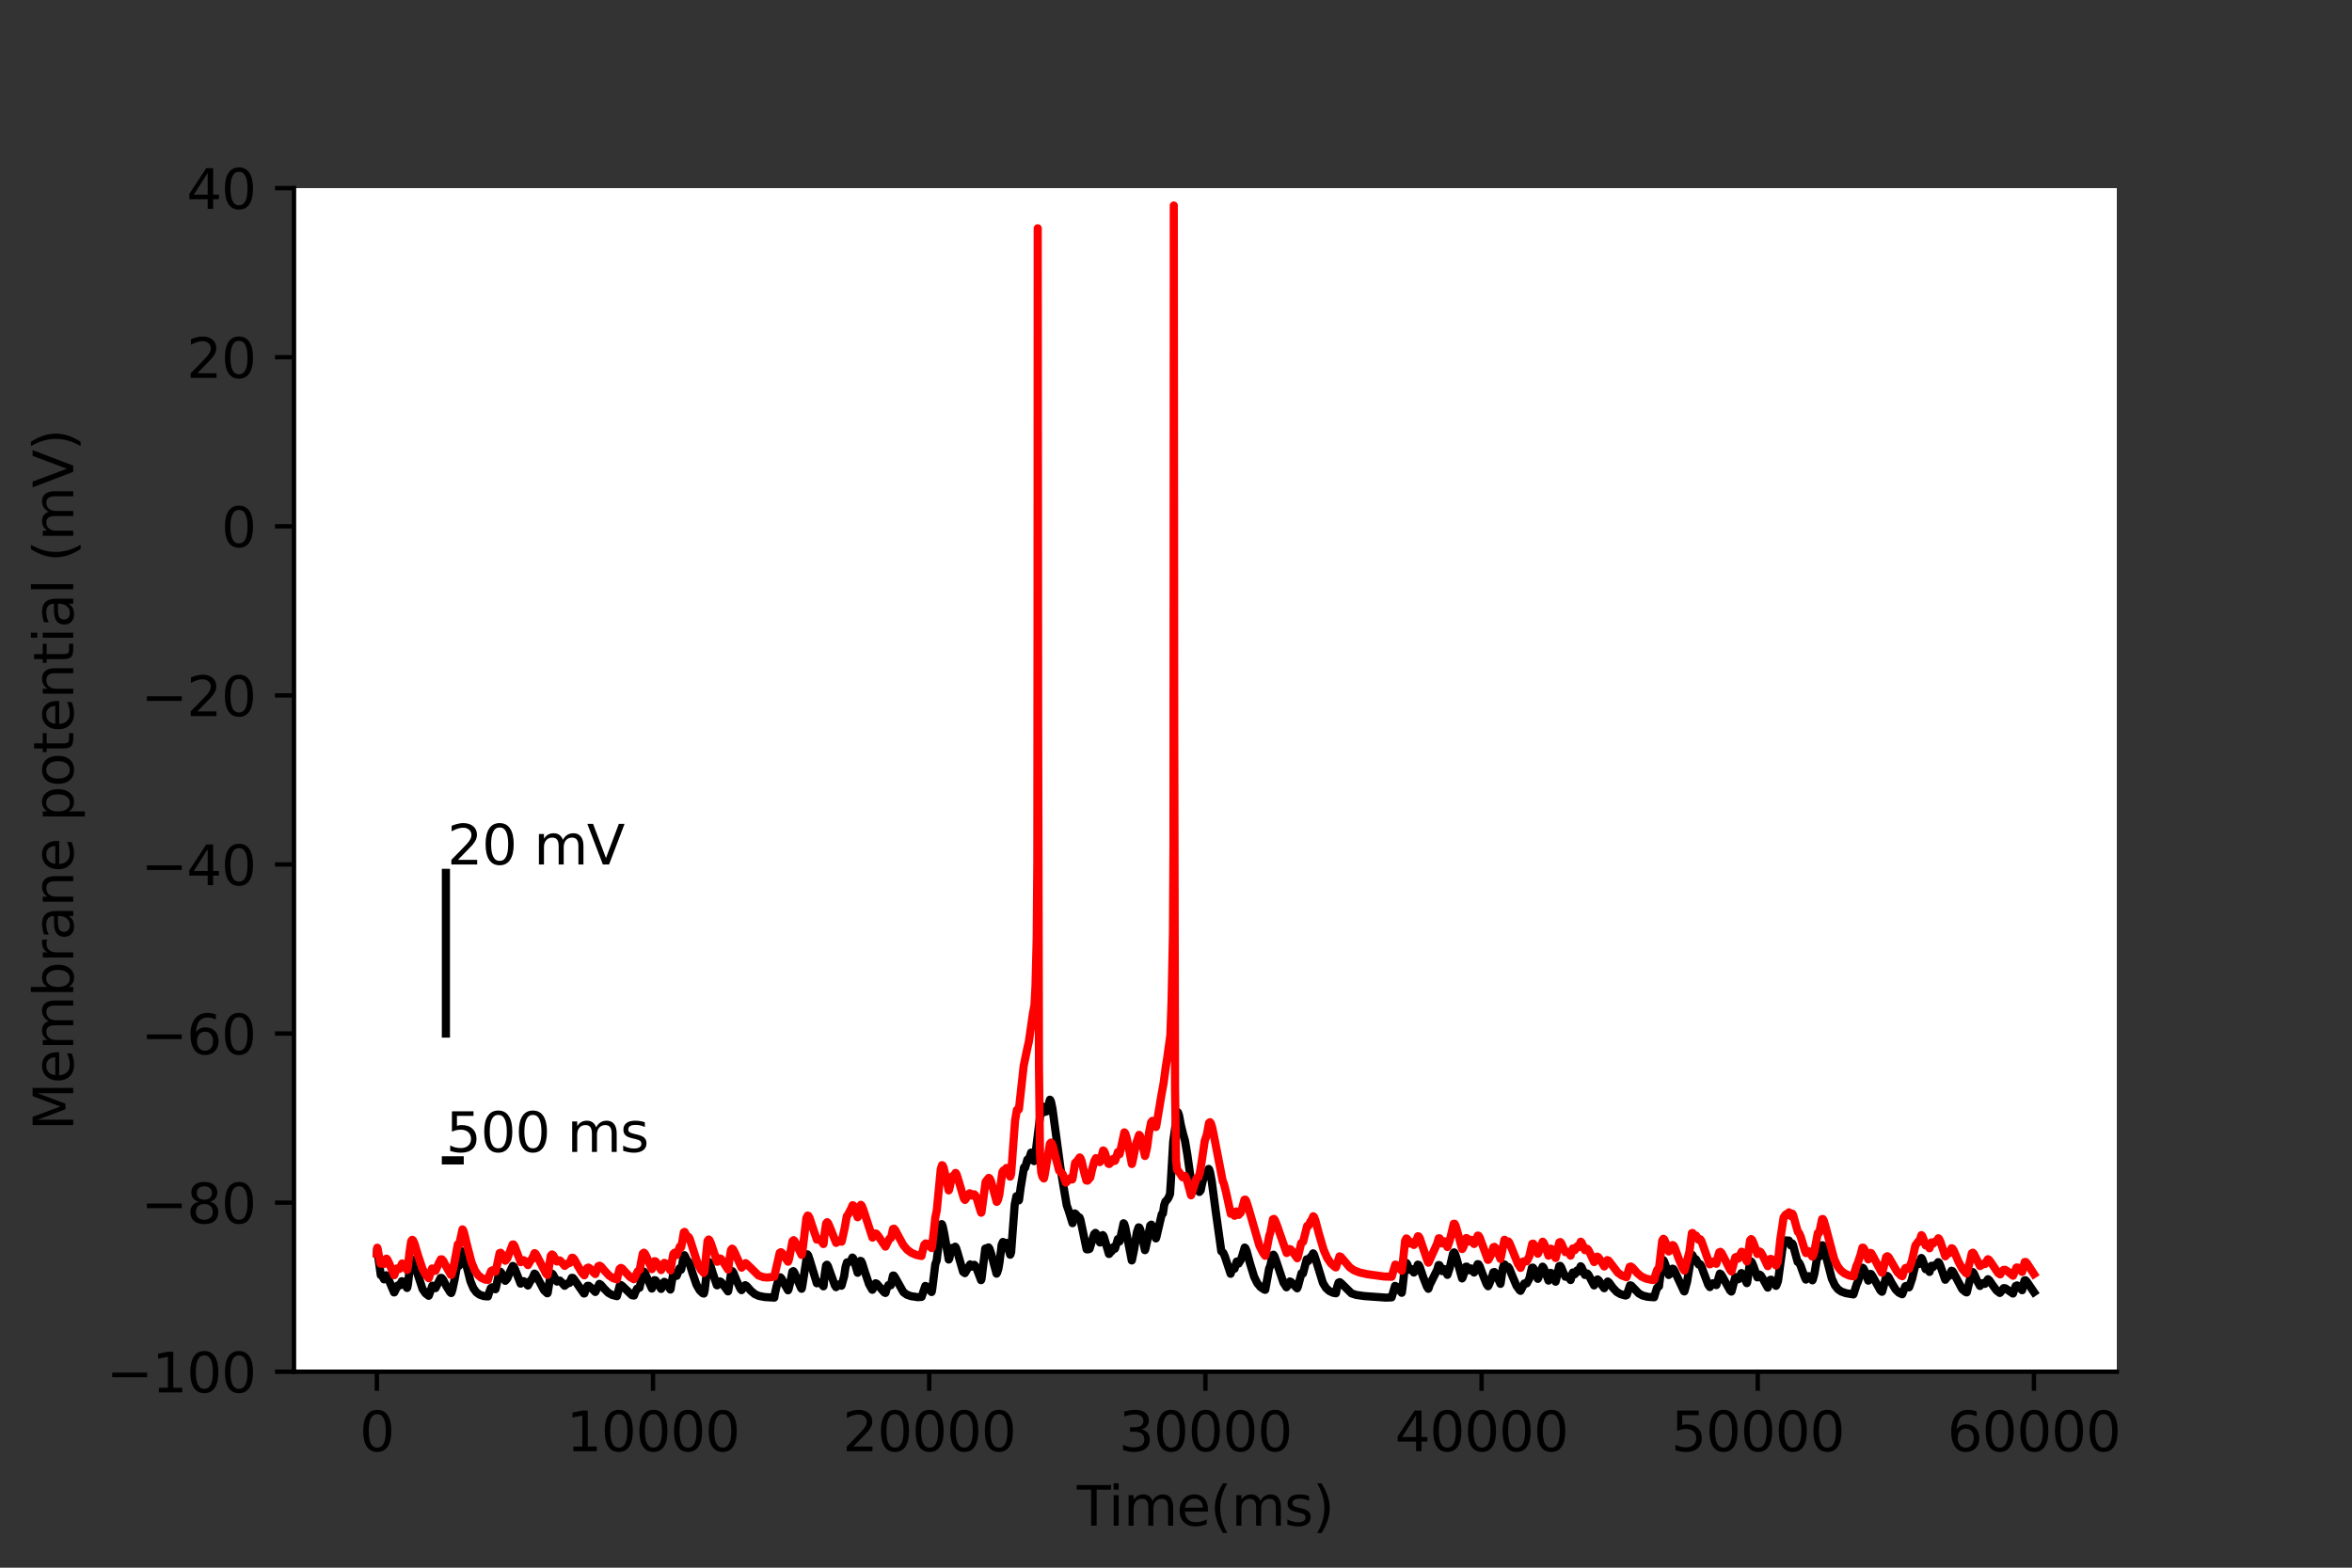<?xml version="1.0" encoding="utf-8" standalone="no"?>
<!DOCTYPE svg PUBLIC "-//W3C//DTD SVG 1.1//EN"
  "http://www.w3.org/Graphics/SVG/1.1/DTD/svg11.dtd">
<svg xmlns:xlink="http://www.w3.org/1999/xlink" width="432pt" height="288pt" viewBox="0 0 432 288" xmlns="http://www.w3.org/2000/svg" version="1.1">
 <rect x="0" y="0" width="432" height="288" fill="#333333" stroke="none"/>
 <defs>
  <style type="text/css">*{stroke-linejoin: round; stroke-linecap: butt}</style>
 </defs>
 <g id="figure_1">
  <g id="patch_1">
   <path d="M 0 288 
L 432 288 
L 432 0 
L 0 0 
L 0 288 
z
" style="fill: none"/>
  </g>
  <g id="axes_1">
   <g id="patch_2">
    <path d="M 54 252 
L 388.8 252 
L 388.8 34.56 
L 54 34.56 
z
" style="fill: #ffffff"/>
   </g>
   <g id="matplotlib.axis_1">
    <g id="xtick_1">
     <g id="line2d_1">
      <defs>
       <path id="m4632dd3966" d="M 0 0 
L 0 3.5 
" style="stroke: #000000; stroke-width: 0.8"/>
      </defs>
      <g>
       <use xlink:href="#m4632dd3966" x="69.218" y="252" style="stroke: #000000; stroke-width: 0.8"/>
      </g>
     </g>
     <g id="text_1">
      <!-- 0 -->
      <g transform="translate(66.037 266.598)scale(0.1 -0.1)">
       <defs>
        <path id="DejaVuSans-30" d="M 2034 4250 
Q 1547 4250 1301 3770 
Q 1056 3291 1056 2328 
Q 1056 1369 1301 889 
Q 1547 409 2034 409 
Q 2525 409 2770 889 
Q 3016 1369 3016 2328 
Q 3016 3291 2770 3770 
Q 2525 4250 2034 4250 
z
M 2034 4750 
Q 2819 4750 3233 4129 
Q 3647 3509 3647 2328 
Q 3647 1150 3233 529 
Q 2819 -91 2034 -91 
Q 1250 -91 836 529 
Q 422 1150 422 2328 
Q 422 3509 836 4129 
Q 1250 4750 2034 4750 
z
" transform="scale(0.016)"/>
       </defs>
       <use xlink:href="#DejaVuSans-30"/>
      </g>
     </g>
    </g>
    <g id="xtick_2">
     <g id="line2d_2">
      <g>
       <use xlink:href="#m4632dd3966" x="119.945" y="252" style="stroke: #000000; stroke-width: 0.8"/>
      </g>
     </g>
     <g id="text_2">
      <!-- 10000 -->
      <g transform="translate(104.039 266.598)scale(0.1 -0.1)">
       <defs>
        <path id="DejaVuSans-31" d="M 794 531 
L 1825 531 
L 1825 4091 
L 703 3866 
L 703 4441 
L 1819 4666 
L 2450 4666 
L 2450 531 
L 3481 531 
L 3481 0 
L 794 0 
L 794 531 
z
" transform="scale(0.016)"/>
       </defs>
       <use xlink:href="#DejaVuSans-31"/>
       <use xlink:href="#DejaVuSans-30" x="63.623"/>
       <use xlink:href="#DejaVuSans-30" x="127.246"/>
       <use xlink:href="#DejaVuSans-30" x="190.869"/>
       <use xlink:href="#DejaVuSans-30" x="254.492"/>
      </g>
     </g>
    </g>
    <g id="xtick_3">
     <g id="line2d_3">
      <g>
       <use xlink:href="#m4632dd3966" x="170.672" y="252" style="stroke: #000000; stroke-width: 0.8"/>
      </g>
     </g>
     <g id="text_3">
      <!-- 20000 -->
      <g transform="translate(154.766 266.598)scale(0.1 -0.1)">
       <defs>
        <path id="DejaVuSans-32" d="M 1228 531 
L 3431 531 
L 3431 0 
L 469 0 
L 469 531 
Q 828 903 1448 1529 
Q 2069 2156 2228 2338 
Q 2531 2678 2651 2914 
Q 2772 3150 2772 3378 
Q 2772 3750 2511 3984 
Q 2250 4219 1831 4219 
Q 1534 4219 1204 4116 
Q 875 4013 500 3803 
L 500 4441 
Q 881 4594 1212 4672 
Q 1544 4750 1819 4750 
Q 2544 4750 2975 4387 
Q 3406 4025 3406 3419 
Q 3406 3131 3298 2873 
Q 3191 2616 2906 2266 
Q 2828 2175 2409 1742 
Q 1991 1309 1228 531 
z
" transform="scale(0.016)"/>
       </defs>
       <use xlink:href="#DejaVuSans-32"/>
       <use xlink:href="#DejaVuSans-30" x="63.623"/>
       <use xlink:href="#DejaVuSans-30" x="127.246"/>
       <use xlink:href="#DejaVuSans-30" x="190.869"/>
       <use xlink:href="#DejaVuSans-30" x="254.492"/>
      </g>
     </g>
    </g>
    <g id="xtick_4">
     <g id="line2d_4">
      <g>
       <use xlink:href="#m4632dd3966" x="221.399" y="252" style="stroke: #000000; stroke-width: 0.8"/>
      </g>
     </g>
     <g id="text_4">
      <!-- 30000 -->
      <g transform="translate(205.492 266.598)scale(0.1 -0.1)">
       <defs>
        <path id="DejaVuSans-33" d="M 2597 2516 
Q 3050 2419 3304 2112 
Q 3559 1806 3559 1356 
Q 3559 666 3084 287 
Q 2609 -91 1734 -91 
Q 1441 -91 1130 -33 
Q 819 25 488 141 
L 488 750 
Q 750 597 1062 519 
Q 1375 441 1716 441 
Q 2309 441 2620 675 
Q 2931 909 2931 1356 
Q 2931 1769 2642 2001 
Q 2353 2234 1838 2234 
L 1294 2234 
L 1294 2753 
L 1863 2753 
Q 2328 2753 2575 2939 
Q 2822 3125 2822 3475 
Q 2822 3834 2567 4026 
Q 2313 4219 1838 4219 
Q 1578 4219 1281 4162 
Q 984 4106 628 3988 
L 628 4550 
Q 988 4650 1302 4700 
Q 1616 4750 1894 4750 
Q 2613 4750 3031 4423 
Q 3450 4097 3450 3541 
Q 3450 3153 3228 2886 
Q 3006 2619 2597 2516 
z
" transform="scale(0.016)"/>
       </defs>
       <use xlink:href="#DejaVuSans-33"/>
       <use xlink:href="#DejaVuSans-30" x="63.623"/>
       <use xlink:href="#DejaVuSans-30" x="127.246"/>
       <use xlink:href="#DejaVuSans-30" x="190.869"/>
       <use xlink:href="#DejaVuSans-30" x="254.492"/>
      </g>
     </g>
    </g>
    <g id="xtick_5">
     <g id="line2d_5">
      <g>
       <use xlink:href="#m4632dd3966" x="272.126" y="252" style="stroke: #000000; stroke-width: 0.8"/>
      </g>
     </g>
     <g id="text_5">
      <!-- 40000 -->
      <g transform="translate(256.219 266.598)scale(0.1 -0.1)">
       <defs>
        <path id="DejaVuSans-34" d="M 2419 4116 
L 825 1625 
L 2419 1625 
L 2419 4116 
z
M 2253 4666 
L 3047 4666 
L 3047 1625 
L 3713 1625 
L 3713 1100 
L 3047 1100 
L 3047 0 
L 2419 0 
L 2419 1100 
L 313 1100 
L 313 1709 
L 2253 4666 
z
" transform="scale(0.016)"/>
       </defs>
       <use xlink:href="#DejaVuSans-34"/>
       <use xlink:href="#DejaVuSans-30" x="63.623"/>
       <use xlink:href="#DejaVuSans-30" x="127.246"/>
       <use xlink:href="#DejaVuSans-30" x="190.869"/>
       <use xlink:href="#DejaVuSans-30" x="254.492"/>
      </g>
     </g>
    </g>
    <g id="xtick_6">
     <g id="line2d_6">
      <g>
       <use xlink:href="#m4632dd3966" x="322.852" y="252" style="stroke: #000000; stroke-width: 0.8"/>
      </g>
     </g>
     <g id="text_6">
      <!-- 50000 -->
      <g transform="translate(306.946 266.598)scale(0.1 -0.1)">
       <defs>
        <path id="DejaVuSans-35" d="M 691 4666 
L 3169 4666 
L 3169 4134 
L 1269 4134 
L 1269 2991 
Q 1406 3038 1543 3061 
Q 1681 3084 1819 3084 
Q 2600 3084 3056 2656 
Q 3513 2228 3513 1497 
Q 3513 744 3044 326 
Q 2575 -91 1722 -91 
Q 1428 -91 1123 -41 
Q 819 9 494 109 
L 494 744 
Q 775 591 1075 516 
Q 1375 441 1709 441 
Q 2250 441 2565 725 
Q 2881 1009 2881 1497 
Q 2881 1984 2565 2268 
Q 2250 2553 1709 2553 
Q 1456 2553 1204 2497 
Q 953 2441 691 2322 
L 691 4666 
z
" transform="scale(0.016)"/>
       </defs>
       <use xlink:href="#DejaVuSans-35"/>
       <use xlink:href="#DejaVuSans-30" x="63.623"/>
       <use xlink:href="#DejaVuSans-30" x="127.246"/>
       <use xlink:href="#DejaVuSans-30" x="190.869"/>
       <use xlink:href="#DejaVuSans-30" x="254.492"/>
      </g>
     </g>
    </g>
    <g id="xtick_7">
     <g id="line2d_7">
      <g>
       <use xlink:href="#m4632dd3966" x="373.579" y="252" style="stroke: #000000; stroke-width: 0.8"/>
      </g>
     </g>
     <g id="text_7">
      <!-- 60000 -->
      <g transform="translate(357.673 266.598)scale(0.1 -0.1)">
       <defs>
        <path id="DejaVuSans-36" d="M 2113 2584 
Q 1688 2584 1439 2293 
Q 1191 2003 1191 1497 
Q 1191 994 1439 701 
Q 1688 409 2113 409 
Q 2538 409 2786 701 
Q 3034 994 3034 1497 
Q 3034 2003 2786 2293 
Q 2538 2584 2113 2584 
z
M 3366 4563 
L 3366 3988 
Q 3128 4100 2886 4159 
Q 2644 4219 2406 4219 
Q 1781 4219 1451 3797 
Q 1122 3375 1075 2522 
Q 1259 2794 1537 2939 
Q 1816 3084 2150 3084 
Q 2853 3084 3261 2657 
Q 3669 2231 3669 1497 
Q 3669 778 3244 343 
Q 2819 -91 2113 -91 
Q 1303 -91 875 529 
Q 447 1150 447 2328 
Q 447 3434 972 4092 
Q 1497 4750 2381 4750 
Q 2619 4750 2861 4703 
Q 3103 4656 3366 4563 
z
" transform="scale(0.016)"/>
       </defs>
       <use xlink:href="#DejaVuSans-36"/>
       <use xlink:href="#DejaVuSans-30" x="63.623"/>
       <use xlink:href="#DejaVuSans-30" x="127.246"/>
       <use xlink:href="#DejaVuSans-30" x="190.869"/>
       <use xlink:href="#DejaVuSans-30" x="254.492"/>
      </g>
     </g>
    </g>
    <g id="text_8">
     <!-- Time(ms) -->
     <g transform="translate(197.79 280.277)scale(0.1 -0.1)">
      <defs>
       <path id="DejaVuSans-54" d="M -19 4666 
L 3928 4666 
L 3928 4134 
L 2272 4134 
L 2272 0 
L 1638 0 
L 1638 4134 
L -19 4134 
L -19 4666 
z
" transform="scale(0.016)"/>
       <path id="DejaVuSans-69" d="M 603 3500 
L 1178 3500 
L 1178 0 
L 603 0 
L 603 3500 
z
M 603 4863 
L 1178 4863 
L 1178 4134 
L 603 4134 
L 603 4863 
z
" transform="scale(0.016)"/>
       <path id="DejaVuSans-6d" d="M 3328 2828 
Q 3544 3216 3844 3400 
Q 4144 3584 4550 3584 
Q 5097 3584 5394 3201 
Q 5691 2819 5691 2113 
L 5691 0 
L 5113 0 
L 5113 2094 
Q 5113 2597 4934 2840 
Q 4756 3084 4391 3084 
Q 3944 3084 3684 2787 
Q 3425 2491 3425 1978 
L 3425 0 
L 2847 0 
L 2847 2094 
Q 2847 2600 2669 2842 
Q 2491 3084 2119 3084 
Q 1678 3084 1418 2786 
Q 1159 2488 1159 1978 
L 1159 0 
L 581 0 
L 581 3500 
L 1159 3500 
L 1159 2956 
Q 1356 3278 1631 3431 
Q 1906 3584 2284 3584 
Q 2666 3584 2933 3390 
Q 3200 3197 3328 2828 
z
" transform="scale(0.016)"/>
       <path id="DejaVuSans-65" d="M 3597 1894 
L 3597 1613 
L 953 1613 
Q 991 1019 1311 708 
Q 1631 397 2203 397 
Q 2534 397 2845 478 
Q 3156 559 3463 722 
L 3463 178 
Q 3153 47 2828 -22 
Q 2503 -91 2169 -91 
Q 1331 -91 842 396 
Q 353 884 353 1716 
Q 353 2575 817 3079 
Q 1281 3584 2069 3584 
Q 2775 3584 3186 3129 
Q 3597 2675 3597 1894 
z
M 3022 2063 
Q 3016 2534 2758 2815 
Q 2500 3097 2075 3097 
Q 1594 3097 1305 2825 
Q 1016 2553 972 2059 
L 3022 2063 
z
" transform="scale(0.016)"/>
       <path id="DejaVuSans-28" d="M 1984 4856 
Q 1566 4138 1362 3434 
Q 1159 2731 1159 2009 
Q 1159 1288 1364 580 
Q 1569 -128 1984 -844 
L 1484 -844 
Q 1016 -109 783 600 
Q 550 1309 550 2009 
Q 550 2706 781 3412 
Q 1013 4119 1484 4856 
L 1984 4856 
z
" transform="scale(0.016)"/>
       <path id="DejaVuSans-73" d="M 2834 3397 
L 2834 2853 
Q 2591 2978 2328 3040 
Q 2066 3103 1784 3103 
Q 1356 3103 1142 2972 
Q 928 2841 928 2578 
Q 928 2378 1081 2264 
Q 1234 2150 1697 2047 
L 1894 2003 
Q 2506 1872 2764 1633 
Q 3022 1394 3022 966 
Q 3022 478 2636 193 
Q 2250 -91 1575 -91 
Q 1294 -91 989 -36 
Q 684 19 347 128 
L 347 722 
Q 666 556 975 473 
Q 1284 391 1588 391 
Q 1994 391 2212 530 
Q 2431 669 2431 922 
Q 2431 1156 2273 1281 
Q 2116 1406 1581 1522 
L 1381 1569 
Q 847 1681 609 1914 
Q 372 2147 372 2553 
Q 372 3047 722 3315 
Q 1072 3584 1716 3584 
Q 2034 3584 2315 3537 
Q 2597 3491 2834 3397 
z
" transform="scale(0.016)"/>
       <path id="DejaVuSans-29" d="M 513 4856 
L 1013 4856 
Q 1481 4119 1714 3412 
Q 1947 2706 1947 2009 
Q 1947 1309 1714 600 
Q 1481 -109 1013 -844 
L 513 -844 
Q 928 -128 1133 580 
Q 1338 1288 1338 2009 
Q 1338 2731 1133 3434 
Q 928 4138 513 4856 
z
" transform="scale(0.016)"/>
      </defs>
      <use xlink:href="#DejaVuSans-54"/>
      <use xlink:href="#DejaVuSans-69" x="57.959"/>
      <use xlink:href="#DejaVuSans-6d" x="85.742"/>
      <use xlink:href="#DejaVuSans-65" x="183.154"/>
      <use xlink:href="#DejaVuSans-28" x="244.678"/>
      <use xlink:href="#DejaVuSans-6d" x="283.691"/>
      <use xlink:href="#DejaVuSans-73" x="381.104"/>
      <use xlink:href="#DejaVuSans-29" x="433.203"/>
     </g>
    </g>
   </g>
   <g id="matplotlib.axis_2">
    <g id="ytick_1">
     <g id="line2d_8">
      <defs>
       <path id="m85e0ab2ffa" d="M 0 0 
L -3.5 0 
" style="stroke: #000000; stroke-width: 0.8"/>
      </defs>
      <g>
       <use xlink:href="#m85e0ab2ffa" x="54" y="252" style="stroke: #000000; stroke-width: 0.8"/>
      </g>
     </g>
     <g id="text_9">
      <!-- −100 -->
      <g transform="translate(19.533 255.799)scale(0.1 -0.1)">
       <defs>
        <path id="DejaVuSans-2212" d="M 678 2272 
L 4684 2272 
L 4684 1741 
L 678 1741 
L 678 2272 
z
" transform="scale(0.016)"/>
       </defs>
       <use xlink:href="#DejaVuSans-2212"/>
       <use xlink:href="#DejaVuSans-31" x="83.789"/>
       <use xlink:href="#DejaVuSans-30" x="147.412"/>
       <use xlink:href="#DejaVuSans-30" x="211.035"/>
      </g>
     </g>
    </g>
    <g id="ytick_2">
     <g id="line2d_9">
      <g>
       <use xlink:href="#m85e0ab2ffa" x="54" y="220.937" style="stroke: #000000; stroke-width: 0.8"/>
      </g>
     </g>
     <g id="text_10">
      <!-- −80 -->
      <g transform="translate(25.895 224.736)scale(0.1 -0.1)">
       <defs>
        <path id="DejaVuSans-38" d="M 2034 2216 
Q 1584 2216 1326 1975 
Q 1069 1734 1069 1313 
Q 1069 891 1326 650 
Q 1584 409 2034 409 
Q 2484 409 2743 651 
Q 3003 894 3003 1313 
Q 3003 1734 2745 1975 
Q 2488 2216 2034 2216 
z
M 1403 2484 
Q 997 2584 770 2862 
Q 544 3141 544 3541 
Q 544 4100 942 4425 
Q 1341 4750 2034 4750 
Q 2731 4750 3128 4425 
Q 3525 4100 3525 3541 
Q 3525 3141 3298 2862 
Q 3072 2584 2669 2484 
Q 3125 2378 3379 2068 
Q 3634 1759 3634 1313 
Q 3634 634 3220 271 
Q 2806 -91 2034 -91 
Q 1263 -91 848 271 
Q 434 634 434 1313 
Q 434 1759 690 2068 
Q 947 2378 1403 2484 
z
M 1172 3481 
Q 1172 3119 1398 2916 
Q 1625 2713 2034 2713 
Q 2441 2713 2670 2916 
Q 2900 3119 2900 3481 
Q 2900 3844 2670 4047 
Q 2441 4250 2034 4250 
Q 1625 4250 1398 4047 
Q 1172 3844 1172 3481 
z
" transform="scale(0.016)"/>
       </defs>
       <use xlink:href="#DejaVuSans-2212"/>
       <use xlink:href="#DejaVuSans-38" x="83.789"/>
       <use xlink:href="#DejaVuSans-30" x="147.412"/>
      </g>
     </g>
    </g>
    <g id="ytick_3">
     <g id="line2d_10">
      <g>
       <use xlink:href="#m85e0ab2ffa" x="54" y="189.874" style="stroke: #000000; stroke-width: 0.8"/>
      </g>
     </g>
     <g id="text_11">
      <!-- −60 -->
      <g transform="translate(25.895 193.674)scale(0.1 -0.1)">
       <use xlink:href="#DejaVuSans-2212"/>
       <use xlink:href="#DejaVuSans-36" x="83.789"/>
       <use xlink:href="#DejaVuSans-30" x="147.412"/>
      </g>
     </g>
    </g>
    <g id="ytick_4">
     <g id="line2d_11">
      <g>
       <use xlink:href="#m85e0ab2ffa" x="54" y="158.811" style="stroke: #000000; stroke-width: 0.8"/>
      </g>
     </g>
     <g id="text_12">
      <!-- −40 -->
      <g transform="translate(25.895 162.611)scale(0.1 -0.1)">
       <use xlink:href="#DejaVuSans-2212"/>
       <use xlink:href="#DejaVuSans-34" x="83.789"/>
       <use xlink:href="#DejaVuSans-30" x="147.412"/>
      </g>
     </g>
    </g>
    <g id="ytick_5">
     <g id="line2d_12">
      <g>
       <use xlink:href="#m85e0ab2ffa" x="54" y="127.749" style="stroke: #000000; stroke-width: 0.8"/>
      </g>
     </g>
     <g id="text_13">
      <!-- −20 -->
      <g transform="translate(25.895 131.548)scale(0.1 -0.1)">
       <use xlink:href="#DejaVuSans-2212"/>
       <use xlink:href="#DejaVuSans-32" x="83.789"/>
       <use xlink:href="#DejaVuSans-30" x="147.412"/>
      </g>
     </g>
    </g>
    <g id="ytick_6">
     <g id="line2d_13">
      <g>
       <use xlink:href="#m85e0ab2ffa" x="54" y="96.686" style="stroke: #000000; stroke-width: 0.8"/>
      </g>
     </g>
     <g id="text_14">
      <!-- 0 -->
      <g transform="translate(40.638 100.485)scale(0.1 -0.1)">
       <use xlink:href="#DejaVuSans-30"/>
      </g>
     </g>
    </g>
    <g id="ytick_7">
     <g id="line2d_14">
      <g>
       <use xlink:href="#m85e0ab2ffa" x="54" y="65.623" style="stroke: #000000; stroke-width: 0.8"/>
      </g>
     </g>
     <g id="text_15">
      <!-- 20 -->
      <g transform="translate(34.275 69.422)scale(0.1 -0.1)">
       <use xlink:href="#DejaVuSans-32"/>
       <use xlink:href="#DejaVuSans-30" x="63.623"/>
      </g>
     </g>
    </g>
    <g id="ytick_8">
     <g id="line2d_15">
      <g>
       <use xlink:href="#m85e0ab2ffa" x="54" y="34.56" style="stroke: #000000; stroke-width: 0.8"/>
      </g>
     </g>
     <g id="text_16">
      <!-- 40 -->
      <g transform="translate(34.275 38.359)scale(0.1 -0.1)">
       <use xlink:href="#DejaVuSans-34"/>
       <use xlink:href="#DejaVuSans-30" x="63.623"/>
      </g>
     </g>
    </g>
    <g id="text_17">
     <!-- Membrane potential (mV) -->
     <g transform="translate(13.453 207.692)rotate(-90)scale(0.1 -0.1)">
      <defs>
       <path id="DejaVuSans-4d" d="M 628 4666 
L 1569 4666 
L 2759 1491 
L 3956 4666 
L 4897 4666 
L 4897 0 
L 4281 0 
L 4281 4097 
L 3078 897 
L 2444 897 
L 1241 4097 
L 1241 0 
L 628 0 
L 628 4666 
z
" transform="scale(0.016)"/>
       <path id="DejaVuSans-62" d="M 3116 1747 
Q 3116 2381 2855 2742 
Q 2594 3103 2138 3103 
Q 1681 3103 1420 2742 
Q 1159 2381 1159 1747 
Q 1159 1113 1420 752 
Q 1681 391 2138 391 
Q 2594 391 2855 752 
Q 3116 1113 3116 1747 
z
M 1159 2969 
Q 1341 3281 1617 3432 
Q 1894 3584 2278 3584 
Q 2916 3584 3314 3078 
Q 3713 2572 3713 1747 
Q 3713 922 3314 415 
Q 2916 -91 2278 -91 
Q 1894 -91 1617 61 
Q 1341 213 1159 525 
L 1159 0 
L 581 0 
L 581 4863 
L 1159 4863 
L 1159 2969 
z
" transform="scale(0.016)"/>
       <path id="DejaVuSans-72" d="M 2631 2963 
Q 2534 3019 2420 3045 
Q 2306 3072 2169 3072 
Q 1681 3072 1420 2755 
Q 1159 2438 1159 1844 
L 1159 0 
L 581 0 
L 581 3500 
L 1159 3500 
L 1159 2956 
Q 1341 3275 1631 3429 
Q 1922 3584 2338 3584 
Q 2397 3584 2469 3576 
Q 2541 3569 2628 3553 
L 2631 2963 
z
" transform="scale(0.016)"/>
       <path id="DejaVuSans-61" d="M 2194 1759 
Q 1497 1759 1228 1600 
Q 959 1441 959 1056 
Q 959 750 1161 570 
Q 1363 391 1709 391 
Q 2188 391 2477 730 
Q 2766 1069 2766 1631 
L 2766 1759 
L 2194 1759 
z
M 3341 1997 
L 3341 0 
L 2766 0 
L 2766 531 
Q 2569 213 2275 61 
Q 1981 -91 1556 -91 
Q 1019 -91 701 211 
Q 384 513 384 1019 
Q 384 1609 779 1909 
Q 1175 2209 1959 2209 
L 2766 2209 
L 2766 2266 
Q 2766 2663 2505 2880 
Q 2244 3097 1772 3097 
Q 1472 3097 1187 3025 
Q 903 2953 641 2809 
L 641 3341 
Q 956 3463 1253 3523 
Q 1550 3584 1831 3584 
Q 2591 3584 2966 3190 
Q 3341 2797 3341 1997 
z
" transform="scale(0.016)"/>
       <path id="DejaVuSans-6e" d="M 3513 2113 
L 3513 0 
L 2938 0 
L 2938 2094 
Q 2938 2591 2744 2837 
Q 2550 3084 2163 3084 
Q 1697 3084 1428 2787 
Q 1159 2491 1159 1978 
L 1159 0 
L 581 0 
L 581 3500 
L 1159 3500 
L 1159 2956 
Q 1366 3272 1645 3428 
Q 1925 3584 2291 3584 
Q 2894 3584 3203 3211 
Q 3513 2838 3513 2113 
z
" transform="scale(0.016)"/>
       <path id="DejaVuSans-20" transform="scale(0.016)"/>
       <path id="DejaVuSans-70" d="M 1159 525 
L 1159 -1331 
L 581 -1331 
L 581 3500 
L 1159 3500 
L 1159 2969 
Q 1341 3281 1617 3432 
Q 1894 3584 2278 3584 
Q 2916 3584 3314 3078 
Q 3713 2572 3713 1747 
Q 3713 922 3314 415 
Q 2916 -91 2278 -91 
Q 1894 -91 1617 61 
Q 1341 213 1159 525 
z
M 3116 1747 
Q 3116 2381 2855 2742 
Q 2594 3103 2138 3103 
Q 1681 3103 1420 2742 
Q 1159 2381 1159 1747 
Q 1159 1113 1420 752 
Q 1681 391 2138 391 
Q 2594 391 2855 752 
Q 3116 1113 3116 1747 
z
" transform="scale(0.016)"/>
       <path id="DejaVuSans-6f" d="M 1959 3097 
Q 1497 3097 1228 2736 
Q 959 2375 959 1747 
Q 959 1119 1226 758 
Q 1494 397 1959 397 
Q 2419 397 2687 759 
Q 2956 1122 2956 1747 
Q 2956 2369 2687 2733 
Q 2419 3097 1959 3097 
z
M 1959 3584 
Q 2709 3584 3137 3096 
Q 3566 2609 3566 1747 
Q 3566 888 3137 398 
Q 2709 -91 1959 -91 
Q 1206 -91 779 398 
Q 353 888 353 1747 
Q 353 2609 779 3096 
Q 1206 3584 1959 3584 
z
" transform="scale(0.016)"/>
       <path id="DejaVuSans-74" d="M 1172 4494 
L 1172 3500 
L 2356 3500 
L 2356 3053 
L 1172 3053 
L 1172 1153 
Q 1172 725 1289 603 
Q 1406 481 1766 481 
L 2356 481 
L 2356 0 
L 1766 0 
Q 1100 0 847 248 
Q 594 497 594 1153 
L 594 3053 
L 172 3053 
L 172 3500 
L 594 3500 
L 594 4494 
L 1172 4494 
z
" transform="scale(0.016)"/>
       <path id="DejaVuSans-6c" d="M 603 4863 
L 1178 4863 
L 1178 0 
L 603 0 
L 603 4863 
z
" transform="scale(0.016)"/>
       <path id="DejaVuSans-56" d="M 1831 0 
L 50 4666 
L 709 4666 
L 2188 738 
L 3669 4666 
L 4325 4666 
L 2547 0 
L 1831 0 
z
" transform="scale(0.016)"/>
      </defs>
      <use xlink:href="#DejaVuSans-4d"/>
      <use xlink:href="#DejaVuSans-65" x="86.279"/>
      <use xlink:href="#DejaVuSans-6d" x="147.803"/>
      <use xlink:href="#DejaVuSans-62" x="245.215"/>
      <use xlink:href="#DejaVuSans-72" x="308.691"/>
      <use xlink:href="#DejaVuSans-61" x="349.805"/>
      <use xlink:href="#DejaVuSans-6e" x="411.084"/>
      <use xlink:href="#DejaVuSans-65" x="474.463"/>
      <use xlink:href="#DejaVuSans-20" x="535.986"/>
      <use xlink:href="#DejaVuSans-70" x="567.773"/>
      <use xlink:href="#DejaVuSans-6f" x="631.25"/>
      <use xlink:href="#DejaVuSans-74" x="692.432"/>
      <use xlink:href="#DejaVuSans-65" x="731.641"/>
      <use xlink:href="#DejaVuSans-6e" x="793.164"/>
      <use xlink:href="#DejaVuSans-74" x="856.543"/>
      <use xlink:href="#DejaVuSans-69" x="895.752"/>
      <use xlink:href="#DejaVuSans-61" x="923.535"/>
      <use xlink:href="#DejaVuSans-6c" x="984.814"/>
      <use xlink:href="#DejaVuSans-20" x="1012.598"/>
      <use xlink:href="#DejaVuSans-28" x="1044.385"/>
      <use xlink:href="#DejaVuSans-6d" x="1083.398"/>
      <use xlink:href="#DejaVuSans-56" x="1180.811"/>
      <use xlink:href="#DejaVuSans-29" x="1249.219"/>
     </g>
    </g>
   </g>
   <g id="line2d_16">
    <path d="M 69.218 230.256 
L 69.269 229.53 
L 69.337 229.913 
L 69.941 234.26 
L 69.949 234.259 
L 70.179 234.333 
L 70.415 234.789 
L 70.529 235.028 
L 70.588 234.926 
L 70.943 234.28 
L 71.1 234.437 
L 71.417 235.165 
L 72.378 237.435 
L 72.422 237.427 
L 72.457 237.359 
L 73.053 236.153 
L 73.416 236.158 
L 73.804 235.369 
L 73.987 235.424 
L 74.271 235.808 
L 74.763 236.607 
L 74.816 236.527 
L 74.95 235.807 
L 75.247 233.093 
L 75.524 231.544 
L 75.704 231.398 
L 75.706 231.4 
L 75.863 231.596 
L 76.165 232.417 
L 77.624 236.844 
L 78.164 237.612 
L 78.737 238.049 
L 78.79 237.966 
L 78.793 237.958 
L 79.409 236.19 
L 79.63 236.309 
L 79.988 236.643 
L 80.043 236.544 
L 80.929 234.764 
L 81.121 234.78 
L 81.375 235.083 
L 82.017 236.33 
L 82.707 237.424 
L 82.874 237.547 
L 82.909 237.501 
L 83.09 236.948 
L 83.473 235.173 
L 84.003 232.291 
L 84.157 232.301 
L 84.317 232.521 
L 84.365 232.353 
L 84.916 229.891 
L 84.969 229.928 
L 85.129 230.281 
L 85.504 231.801 
L 86.41 235.391 
L 86.963 236.689 
L 87.498 237.412 
L 88.084 237.838 
L 88.847 238.104 
L 89.626 238.172 
L 89.801 237.559 
L 90.156 236.624 
L 90.407 236.483 
L 90.678 236.605 
L 90.995 236.848 
L 91.041 236.749 
L 91.29 235.66 
L 91.708 233.708 
L 91.896 233.622 
L 92.086 233.834 
L 92.477 234.689 
L 92.806 235.299 
L 92.834 235.283 
L 93.174 234.896 
L 93.722 233.544 
L 93.821 233.336 
L 94.181 232.561 
L 94.333 232.652 
L 94.579 233.138 
L 95.622 235.822 
L 95.721 235.731 
L 96.149 235.36 
L 96.395 235.475 
L 96.801 235.966 
L 96.969 236.165 
L 97.017 236.087 
L 97.532 235.147 
L 97.707 235.039 
L 98.166 233.972 
L 98.338 234.077 
L 98.637 234.593 
L 99.913 237.028 
L 100.512 237.592 
L 100.565 237.579 
L 100.593 237.521 
L 100.694 236.914 
L 101.133 234.192 
L 101.349 233.958 
L 101.524 234.08 
L 101.838 234.645 
L 102.3 235.439 
L 102.32 235.428 
L 102.812 235.251 
L 103.109 235.53 
L 103.7 236.21 
L 103.748 236.163 
L 104.24 235.775 
L 104.608 235.682 
L 105.019 234.75 
L 105.214 234.765 
L 105.475 235.069 
L 107.248 237.628 
L 107.335 237.623 
L 107.36 237.576 
L 107.619 236.705 
L 107.9 236.224 
L 108.126 236.211 
L 108.451 236.467 
L 109.341 237.346 
L 109.384 237.273 
L 110.087 235.863 
L 110.348 236.016 
L 110.929 236.701 
L 111.717 237.497 
L 112.425 237.89 
L 113.31 238.118 
L 113.384 237.864 
L 113.838 236.151 
L 114.051 236.07 
L 114.307 236.254 
L 116.08 237.951 
L 116.453 238.006 
L 116.663 237.428 
L 117.013 236.739 
L 117.27 236.651 
L 117.47 236.57 
L 117.655 235.706 
L 118.056 233.706 
L 118.244 233.605 
L 118.426 233.81 
L 118.804 234.659 
L 119.725 236.719 
L 119.778 236.568 
L 120.197 235.183 
L 120.374 235.203 
L 120.64 235.529 
L 121.427 236.787 
L 121.49 236.666 
L 122.008 235.485 
L 122.208 235.584 
L 122.578 236.088 
L 123.131 236.903 
L 123.169 236.825 
L 123.304 235.953 
L 123.659 234.017 
L 123.864 233.825 
L 124.037 233.973 
L 124.288 234.38 
L 124.351 234.235 
L 124.818 232.992 
L 124.973 233.13 
L 125.077 233.269 
L 125.127 233.167 
L 125.295 232.329 
L 125.591 230.635 
L 125.706 230.591 
L 125.733 230.616 
L 125.901 230.964 
L 126.281 231.734 
L 126.474 231.809 
L 126.69 232.235 
L 127.199 233.904 
L 127.94 236.045 
L 128.501 237.02 
L 129.066 237.576 
L 129.274 237.642 
L 129.294 237.607 
L 129.419 237.107 
L 130.053 231.791 
L 130.192 231.826 
L 130.393 232.208 
L 130.859 233.715 
L 131.661 236.102 
L 131.714 236.134 
L 131.765 236.068 
L 132.244 235.407 
L 132.467 235.536 
L 132.886 236.109 
L 133.72 237.239 
L 133.731 237.226 
L 133.804 236.875 
L 134.349 233.523 
L 134.509 233.522 
L 134.717 233.833 
L 135.252 235.176 
L 135.97 236.725 
L 136.201 237.012 
L 136.242 236.964 
L 136.883 236.102 
L 137.16 236.274 
L 137.928 237.146 
L 138.644 237.745 
L 139.392 238.075 
L 140.462 238.281 
L 142.215 238.384 
L 142.334 237.655 
L 142.643 236.284 
L 142.813 235.713 
L 143.146 234.713 
L 143.338 234.664 
L 143.556 234.895 
L 144.046 235.839 
L 144.743 237.039 
L 144.749 237.036 
L 144.842 236.832 
L 145.241 235.178 
L 145.53 233.629 
L 145.707 233.522 
L 145.882 233.738 
L 146.278 234.685 
L 147.13 236.64 
L 147.232 236.759 
L 147.277 236.681 
L 147.412 235.912 
L 148.272 230.431 
L 148.297 230.439 
L 148.447 230.639 
L 148.733 231.489 
L 150.027 235.752 
L 150.237 235.612 
L 150.514 235.553 
L 150.798 235.756 
L 151.242 236.311 
L 151.285 236.113 
L 151.46 234.244 
L 151.724 232.484 
L 151.883 232.341 
L 151.899 232.348 
L 152.058 232.575 
L 152.419 233.584 
L 153.342 236.145 
L 153.557 236.462 
L 153.6 236.425 
L 154.146 235.946 
L 154.43 236.129 
L 154.544 236.203 
L 154.582 236.127 
L 155.051 234.445 
L 155.297 232.782 
L 155.556 231.923 
L 155.734 231.898 
L 156.248 231.733 
L 156.565 231.027 
L 156.7 231.155 
L 156.943 231.787 
L 157.524 233.823 
L 157.595 233.561 
L 158.014 231.637 
L 158.156 231.672 
L 158.356 232.057 
L 158.836 233.606 
L 159.622 235.922 
L 160.185 236.921 
L 160.231 236.942 
L 160.276 236.862 
L 160.829 235.753 
L 161.055 235.848 
L 161.471 236.334 
L 162.422 237.424 
L 162.627 237.529 
L 162.658 237.476 
L 162.884 236.683 
L 163.18 236.085 
L 163.414 236.032 
L 163.614 236.118 
L 163.639 235.993 
L 164.02 234.331 
L 164.177 234.347 
L 164.408 234.687 
L 165.935 237.39 
L 166.551 237.841 
L 167.322 238.118 
L 168.58 238.302 
L 169.273 238.254 
L 169.952 236.236 
L 170.183 236.34 
L 170.66 236.878 
L 171.106 237.356 
L 171.139 237.298 
L 171.248 236.672 
L 171.786 232.272 
L 172.045 231.554 
L 172.831 225.015 
L 172.958 224.877 
L 172.991 224.901 
L 173.13 225.212 
L 173.412 226.505 
L 174.259 231.392 
L 174.366 231.204 
L 174.523 230.399 
L 174.825 229.257 
L 174.969 229.253 
L 174.974 229.258 
L 175.134 229.422 
L 175.193 229.323 
L 175.444 229.03 
L 175.449 229.032 
L 175.593 229.233 
L 175.862 230.079 
L 176.894 233.647 
L 177.219 233.89 
L 177.262 233.823 
L 178.193 232.28 
L 178.398 232.506 
L 178.561 232.697 
L 178.612 232.644 
L 178.956 232.357 
L 179.144 232.55 
L 179.474 233.284 
L 180.194 235.18 
L 180.255 235.065 
L 180.354 234.346 
L 180.965 229.379 
L 181.12 229.314 
L 181.13 229.32 
L 181.282 229.299 
L 181.566 229.159 
L 181.741 229.403 
L 182.043 230.294 
L 183.037 233.984 
L 183.139 233.831 
L 183.377 233.087 
L 183.593 231.817 
L 183.984 228.644 
L 184.212 228.162 
L 184.346 228.243 
L 184.547 228.455 
L 184.597 228.407 
L 184.823 228.32 
L 184.985 228.595 
L 185.287 229.65 
L 185.541 230.51 
L 185.592 230.455 
L 185.724 229.999 
L 185.972 226.618 
L 186.375 221.307 
L 186.682 219.766 
L 186.796 219.706 
L 186.827 219.733 
L 186.974 220.076 
L 187.126 220.532 
L 187.179 220.383 
L 187.466 218.175 
L 188.08 214.473 
L 188.242 214.524 
L 188.275 214.545 
L 188.308 214.439 
L 188.706 213.021 
L 188.841 213.16 
L 188.894 213.216 
L 188.94 213.112 
L 189.381 211.749 
L 189.416 211.768 
L 189.569 212.028 
L 189.827 212.999 
L 189.936 213.302 
L 189.985 213.218 
L 190.137 212.355 
L 191.271 203.171 
L 191.4 203.227 
L 191.577 203.65 
L 191.79 204.314 
L 191.864 204.229 
L 192.029 204.126 
L 192.052 204.144 
L 192.232 204.172 
L 192.239 204.162 
L 192.371 203.787 
L 192.841 202.031 
L 192.894 202.068 
L 193.043 202.407 
L 193.31 203.673 
L 193.794 207.248 
L 194.783 214.602 
L 195.367 218.131 
L 195.93 221.429 
L 196.275 222.39 
L 196.995 224.708 
L 197.066 224.421 
L 197.406 222.924 
L 197.523 222.981 
L 198.086 223.629 
L 198.273 223.656 
L 198.441 224.067 
L 198.765 225.596 
L 199.58 229.509 
L 199.755 229.541 
L 200.034 229.479 
L 200.122 229.425 
L 200.13 229.411 
L 200.368 228.67 
L 200.967 226.711 
L 201.208 226.494 
L 201.365 226.646 
L 201.616 227.275 
L 202.04 228.265 
L 202.045 228.263 
L 202.124 228.096 
L 202.545 226.9 
L 202.565 226.909 
L 202.71 227.119 
L 202.981 228.002 
L 203.681 230.367 
L 203.744 230.347 
L 203.772 230.297 
L 204.074 229.86 
L 204.092 229.87 
L 204.163 229.895 
L 204.198 229.81 
L 204.52 229.102 
L 204.538 229.11 
L 204.685 229.324 
L 204.759 229.416 
L 204.812 229.337 
L 205.066 228.509 
L 205.319 227.631 
L 205.439 227.689 
L 205.629 228.067 
L 205.692 227.857 
L 206.37 224.725 
L 206.481 224.835 
L 206.681 225.459 
L 207.135 227.785 
L 207.876 231.559 
L 207.907 231.497 
L 208.302 229.577 
L 208.809 226.4 
L 209.132 225.474 
L 209.266 225.528 
L 209.454 225.947 
L 209.814 227.412 
L 210.293 229.667 
L 210.364 229.511 
L 210.773 227.681 
L 211.267 225.135 
L 211.465 224.979 
L 211.62 225.168 
L 211.884 225.926 
L 212.312 227.506 
L 212.381 227.332 
L 213.39 223.047 
L 213.591 222.947 
L 213.824 221.409 
L 214.057 220.723 
L 214.25 220.553 
L 214.501 220.219 
L 214.623 220.021 
L 214.899 219.37 
L 215.031 217.413 
L 215.485 209.729 
L 216.251 204.268 
L 216.37 204.364 
L 216.558 204.904 
L 216.9 206.708 
L 217.337 208.472 
L 217.649 209.552 
L 218.057 211.965 
L 218.823 217.308 
L 218.925 217.234 
L 219.054 217.287 
L 219.358 217.831 
L 219.46 217.71 
L 219.612 217.667 
L 219.627 217.681 
L 219.83 218.051 
L 220.294 218.974 
L 220.312 218.964 
L 220.54 218.659 
L 220.708 217.821 
L 221.225 215.718 
L 221.342 215.809 
L 221.527 216.133 
L 221.59 216.015 
L 222.004 214.742 
L 222.077 214.814 
L 222.247 215.299 
L 222.564 217.013 
L 223.274 222.381 
L 224.322 229.864 
L 224.492 230 
L 224.692 230.172 
L 224.964 230.793 
L 226.031 234.01 
L 226.115 233.764 
L 226.432 232.879 
L 226.6 232.901 
L 226.759 233.074 
L 226.8 232.933 
L 227.152 231.761 
L 227.295 231.831 
L 227.5 232.131 
L 227.571 231.995 
L 227.898 231.475 
L 228.172 230.687 
L 228.613 229.189 
L 228.748 229.295 
L 228.981 229.851 
L 229.565 231.999 
L 230.346 234.541 
L 230.932 235.732 
L 231.515 236.437 
L 232.177 236.89 
L 232.385 236.953 
L 232.408 236.89 
L 232.623 235.71 
L 233.098 233.073 
L 233.341 232.473 
L 233.717 230.585 
L 233.892 230.502 
L 234.062 230.731 
L 234.391 231.636 
L 235.736 235.637 
L 236.286 236.489 
L 236.367 236.39 
L 236.915 235.415 
L 237.151 235.519 
L 237.625 236.043 
L 238.254 236.676 
L 238.269 236.661 
L 238.394 236.35 
L 239.053 233.902 
L 239.246 233.92 
L 239.317 233.96 
L 239.35 233.859 
L 240.012 231.348 
L 240.03 231.354 
L 240.197 231.544 
L 240.291 231.671 
L 240.342 231.582 
L 240.712 230.919 
L 240.714 230.92 
L 240.839 230.92 
L 240.859 230.867 
L 241.186 230.252 
L 241.191 230.254 
L 241.333 230.432 
L 241.61 231.236 
L 242.984 235.698 
L 243.545 236.608 
L 244.131 237.148 
L 244.844 237.495 
L 245.376 237.588 
L 245.384 237.564 
L 245.587 236.438 
L 245.861 235.626 
L 246.071 235.544 
L 246.322 235.727 
L 248.237 237.608 
L 249.107 237.891 
L 250.581 238.102 
L 254.568 238.385 
L 255.608 238.338 
L 256.229 236.232 
L 256.445 236.323 
L 256.876 236.823 
L 257.459 237.499 
L 257.487 237.438 
L 257.594 236.617 
L 258.089 232.209 
L 258.281 231.998 
L 258.431 232.161 
L 258.715 232.891 
L 258.895 233.279 
L 258.943 233.248 
L 259.235 233.143 
L 259.438 233.4 
L 259.684 233.777 
L 259.74 233.724 
L 260.12 233.074 
L 260.422 232.322 
L 260.569 232.375 
L 260.787 232.783 
L 261.343 234.456 
L 262.058 236.313 
L 262.345 236.762 
L 262.383 236.713 
L 262.585 236.068 
L 262.9 235.445 
L 263.978 233.277 
L 264.237 232.4 
L 264.381 232.424 
L 264.584 232.795 
L 264.888 233.517 
L 264.962 233.428 
L 265.261 233.134 
L 265.436 233.301 
L 265.769 234.012 
L 265.852 234.204 
L 265.901 234.061 
L 266.228 233.058 
L 266.332 232.649 
L 266.885 230.299 
L 267.072 230.074 
L 267.077 230.076 
L 267.217 230.256 
L 267.488 231.066 
L 268.541 234.859 
L 268.614 234.768 
L 268.848 234.109 
L 269.238 232.708 
L 269.408 232.693 
L 269.611 232.974 
L 269.834 233.367 
L 269.9 233.293 
L 270.205 233.023 
L 270.385 233.204 
L 270.74 233.776 
L 270.824 233.687 
L 271.054 233.212 
L 271.397 232.239 
L 271.557 232.264 
L 271.77 232.605 
L 272.257 233.923 
L 273.066 235.935 
L 273.322 236.293 
L 273.357 236.259 
L 273.591 235.743 
L 274.014 234.638 
L 274.298 233.726 
L 274.481 233.685 
L 274.692 233.934 
L 275.168 234.95 
L 275.592 235.858 
L 275.627 235.733 
L 276.021 232.997 
L 276.249 232.277 
L 276.386 232.319 
L 276.606 232.738 
L 276.743 232.783 
L 276.754 232.777 
L 277.01 232.748 
L 277.223 233.049 
L 277.682 234.196 
L 278.537 236.204 
L 279.123 237.023 
L 279.285 237.143 
L 279.323 237.079 
L 279.98 235.776 
L 280.429 235.768 
L 280.908 234.87 
L 281.365 232.911 
L 281.542 232.87 
L 281.738 233.12 
L 282.131 234.078 
L 282.46 234.936 
L 282.516 234.832 
L 283.335 232.697 
L 283.343 232.7 
L 283.508 232.886 
L 283.843 233.688 
L 284.416 235.259 
L 284.459 235.099 
L 284.799 233.842 
L 284.949 233.878 
L 285.184 234.254 
L 285.725 235.458 
L 285.786 235.232 
L 286.382 232.607 
L 286.557 232.55 
L 286.744 232.8 
L 287.143 233.803 
L 287.523 234.553 
L 288 234.505 
L 288.309 234.889 
L 288.477 235.155 
L 288.52 235.016 
L 288.89 233.767 
L 289.042 233.824 
L 289.255 234.084 
L 289.321 233.959 
L 289.661 233.398 
L 289.831 233.498 
L 289.922 233.595 
L 289.966 233.491 
L 290.326 232.624 
L 290.473 232.758 
L 290.759 233.412 
L 291.109 234.226 
L 291.158 234.188 
L 291.525 233.949 
L 291.749 234.175 
L 292.208 235.048 
L 292.791 236.147 
L 292.829 236.094 
L 293.428 235.038 
L 293.669 235.24 
L 294.244 236.118 
L 294.645 236.661 
L 294.681 236.605 
L 295.302 235.43 
L 295.551 235.625 
L 296.251 236.587 
L 296.956 237.336 
L 297.646 237.744 
L 298.549 238.003 
L 298.774 237.934 
L 299.406 236.116 
L 299.632 236.191 
L 300.048 236.628 
L 301.009 237.621 
L 301.716 238.007 
L 302.642 238.241 
L 303.819 238.322 
L 303.948 237.876 
L 304.354 236.582 
L 304.603 236.414 
L 304.712 236.307 
L 304.839 235.317 
L 305.285 231.706 
L 305.48 231.478 
L 305.628 231.643 
L 305.904 232.381 
L 306.495 234.222 
L 306.566 234.176 
L 306.87 233.785 
L 307.2 233.066 
L 307.355 233.132 
L 307.593 233.556 
L 309.303 237.215 
L 309.369 237.247 
L 309.409 237.167 
L 309.873 235.457 
L 310.442 232.06 
L 310.693 230.606 
L 310.817 230.533 
L 310.845 230.554 
L 311.007 230.866 
L 311.256 231.321 
L 311.286 231.309 
L 311.492 231.346 
L 311.697 231.702 
L 312.004 232.305 
L 312.055 232.277 
L 312.28 232.263 
L 312.478 232.57 
L 312.902 233.756 
L 313.749 236.008 
L 314.056 236.453 
L 314.084 236.432 
L 314.31 236.053 
L 314.616 235.747 
L 314.862 235.798 
L 315.248 236.085 
L 315.299 235.938 
L 315.895 233.973 
L 316.075 234.067 
L 316.372 234.54 
L 317.774 237.074 
L 318.005 237.276 
L 318.043 237.21 
L 318.284 236.307 
L 318.705 234.679 
L 318.9 234.61 
L 319.116 234.822 
L 319.276 235.017 
L 319.326 234.934 
L 319.854 233.872 
L 319.869 233.879 
L 320.075 234.113 
L 320.526 235.065 
L 320.846 235.724 
L 320.896 235.64 
L 320.983 235.112 
L 321.421 231.935 
L 321.617 231.744 
L 321.774 231.905 
L 322.068 232.609 
L 322.784 234.67 
L 322.86 234.579 
L 323.217 234.166 
L 323.413 234.304 
L 323.77 234.902 
L 324.693 236.55 
L 324.714 236.521 
L 324.848 235.945 
L 325.132 235.131 
L 325.325 235.093 
L 325.571 235.332 
L 326.21 236.225 
L 326.289 236.112 
L 326.575 235.321 
L 327.562 228.07 
L 327.691 228.116 
L 327.775 228.109 
L 327.803 228.073 
L 328.054 227.859 
L 328.072 227.872 
L 328.229 228.164 
L 328.275 228.209 
L 328.333 228.129 
L 328.554 227.894 
L 328.572 227.906 
L 328.716 228.163 
L 328.919 228.779 
L 329.005 228.62 
L 329.175 228.433 
L 329.198 228.448 
L 329.337 228.709 
L 329.637 229.868 
L 330.177 231.826 
L 330.428 231.954 
L 330.692 232.446 
L 331.448 234.549 
L 331.691 235.068 
L 331.739 235.016 
L 332.221 234.444 
L 332.45 234.613 
L 332.891 235.207 
L 332.972 235.051 
L 333.266 233.961 
L 333.746 231.132 
L 333.946 230.879 
L 334.179 230.828 
L 334.324 230.052 
L 334.631 228.778 
L 334.76 228.77 
L 334.773 228.782 
L 334.945 229.128 
L 335.306 230.467 
L 336.449 234.885 
L 337.013 236.119 
L 337.568 236.828 
L 338.192 237.267 
L 339.026 237.564 
L 340.416 237.797 
L 340.495 237.606 
L 341.063 235.82 
L 341.19 235.624 
L 341.606 234.411 
L 341.685 234.239 
L 342.095 232.891 
L 342.24 232.984 
L 342.499 233.505 
L 343.156 235.27 
L 343.219 235.023 
L 343.513 234.031 
L 343.668 234.052 
L 343.899 234.4 
L 345.398 237.093 
L 345.672 237.313 
L 345.705 237.258 
L 345.938 236.425 
L 346.468 234.428 
L 346.661 234.401 
L 346.892 234.651 
L 347.437 235.679 
L 348.185 236.904 
L 348.796 237.49 
L 349.385 237.769 
L 349.494 237.498 
L 349.951 236.297 
L 350.189 236.224 
L 350.481 236.404 
L 350.64 236.503 
L 350.678 236.435 
L 351.216 234.859 
L 351.749 232.595 
L 351.947 232.453 
L 352.046 232.334 
L 352.345 231.977 
L 352.505 232.158 
L 352.53 232.189 
L 352.573 232.059 
L 352.895 231.103 
L 353.022 231.231 
L 353.268 231.893 
L 353.687 233.164 
L 353.75 233.125 
L 354.014 233.058 
L 354.224 233.311 
L 354.404 233.664 
L 354.453 233.495 
L 354.754 232.538 
L 354.889 232.613 
L 355.036 232.781 
L 355.094 232.7 
L 355.386 232.405 
L 355.685 232.391 
L 355.997 231.87 
L 356.147 231.996 
L 356.411 232.595 
L 357.288 235.102 
L 357.372 234.985 
L 357.742 234.497 
L 358.047 234.351 
L 358.442 233.446 
L 358.607 233.513 
L 358.868 233.934 
L 360.413 236.851 
L 361.029 237.36 
L 361.237 237.427 
L 361.26 237.376 
L 361.519 236.312 
L 361.94 234.564 
L 362.188 233.708 
L 362.353 233.693 
L 362.564 233.984 
L 363.173 235.359 
L 363.665 236.244 
L 363.682 236.233 
L 363.908 235.908 
L 364.182 235.726 
L 364.433 235.833 
L 364.565 235.862 
L 364.593 235.818 
L 365.141 235.006 
L 365.377 235.184 
L 365.869 235.915 
L 366.713 237.071 
L 367.312 237.528 
L 367.441 237.4 
L 368.027 236.639 
L 368.321 236.668 
L 368.786 236.984 
L 369.727 237.639 
L 369.734 237.629 
L 369.871 237.201 
L 370.239 236.247 
L 370.477 236.141 
L 370.744 236.293 
L 371.411 237.022 
L 371.464 236.801 
L 371.842 235.238 
L 372.027 235.19 
L 372.255 235.424 
L 373.582 237.372 
L 373.582 237.372 
" clip-path="url(#pbb8a4c31a7)" style="fill: none; stroke: #000000; stroke-width: 1.5; stroke-linecap: square"/>
   </g>
   <g id="line2d_17">
    <path d="M 69.218 230.256 
L 69.292 229.219 
L 69.348 229.379 
L 69.87 232.146 
L 69.999 231.967 
L 70.218 231.825 
L 70.398 232.012 
L 70.524 232.202 
L 70.578 232.094 
L 70.978 231.223 
L 71.138 231.361 
L 71.443 232.003 
L 72.409 234.267 
L 72.442 234.229 
L 72.607 233.702 
L 72.911 233.028 
L 73.109 233.016 
L 73.36 233.12 
L 73.393 233.044 
L 73.862 232.112 
L 74.052 232.208 
L 74.377 232.688 
L 74.765 233.312 
L 74.811 233.251 
L 74.928 232.673 
L 75.214 230.072 
L 75.513 228.053 
L 75.721 227.766 
L 75.871 227.885 
L 76.127 228.453 
L 76.744 230.524 
L 77.581 233.048 
L 78.179 234.185 
L 78.75 234.823 
L 78.808 234.695 
L 79.353 233.037 
L 79.561 233.073 
L 79.894 233.418 
L 79.977 233.454 
L 80.018 233.399 
L 80.629 231.995 
L 80.962 231.355 
L 81.162 231.355 
L 81.41 231.63 
L 81.93 232.626 
L 82.813 234.202 
L 82.887 234.215 
L 82.925 234.162 
L 83.123 233.549 
L 83.445 232.032 
L 84.089 228.588 
L 84.241 228.649 
L 84.315 228.727 
L 84.35 228.615 
L 84.946 225.854 
L 85.032 225.934 
L 85.233 226.454 
L 85.743 228.586 
L 86.597 231.871 
L 87.201 233.35 
L 87.779 234.213 
L 88.396 234.744 
L 89.146 235.089 
L 89.638 235.133 
L 89.864 234.315 
L 90.207 233.491 
L 90.465 233.353 
L 90.747 233.473 
L 90.998 233.635 
L 91.036 233.552 
L 91.269 232.549 
L 91.764 230.204 
L 91.954 230.139 
L 92.157 230.361 
L 92.563 231.22 
L 92.809 231.611 
L 92.837 231.594 
L 93.169 231.207 
L 94.148 228.633 
L 94.316 228.628 
L 94.516 228.921 
L 94.922 230.008 
L 95.642 231.868 
L 95.65 231.866 
L 95.86 231.656 
L 96.152 231.506 
L 96.4 231.645 
L 96.801 232.18 
L 96.974 232.408 
L 97.024 232.327 
L 97.529 231.442 
L 97.709 231.326 
L 98.181 230.211 
L 98.356 230.307 
L 98.645 230.79 
L 100.306 233.992 
L 100.557 234.224 
L 100.596 234.161 
L 100.694 233.589 
L 101.161 230.713 
L 101.384 230.455 
L 101.564 230.556 
L 101.866 231.049 
L 102.305 231.754 
L 102.33 231.739 
L 102.807 231.546 
L 103.089 231.799 
L 103.715 232.556 
L 103.779 232.493 
L 104.23 232.146 
L 104.616 232.032 
L 105.032 231.075 
L 105.232 231.072 
L 105.483 231.342 
L 106.018 232.338 
L 106.896 233.843 
L 107.325 234.286 
L 107.347 234.259 
L 107.497 233.808 
L 107.85 232.951 
L 108.085 232.862 
L 108.364 233.028 
L 109.057 233.803 
L 109.343 234.057 
L 109.379 234.003 
L 109.582 233.312 
L 109.899 232.604 
L 110.137 232.522 
L 110.414 232.693 
L 111.002 233.398 
L 111.892 234.353 
L 112.643 234.825 
L 113.326 235.035 
L 113.331 235.023 
L 113.473 234.338 
L 113.81 233.103 
L 114.043 232.929 
L 114.282 233.042 
L 114.771 233.595 
L 115.707 234.585 
L 116.402 234.998 
L 116.506 234.838 
L 117.15 233.531 
L 117.513 233.25 
L 117.716 232.05 
L 118.058 230.315 
L 118.264 230.128 
L 118.439 230.272 
L 118.758 230.897 
L 119.727 233.157 
L 119.778 233.025 
L 120.212 231.694 
L 120.392 231.727 
L 120.668 232.072 
L 121.429 233.327 
L 121.498 233.195 
L 122.015 232.002 
L 122.216 232.079 
L 122.558 232.514 
L 123.134 233.384 
L 123.179 233.278 
L 123.337 232.187 
L 123.676 230.367 
L 123.892 230.136 
L 124.067 230.257 
L 124.285 230.561 
L 124.344 230.43 
L 124.869 229.003 
L 125.036 229.17 
L 125.071 229.193 
L 125.12 229.099 
L 125.29 228.254 
L 125.604 226.384 
L 125.733 226.315 
L 125.759 226.334 
L 125.924 226.639 
L 126.228 227.248 
L 126.266 227.231 
L 126.482 227.245 
L 126.68 227.58 
L 127.075 228.805 
L 128.14 232.13 
L 128.749 233.284 
L 129.262 233.846 
L 129.264 233.844 
L 129.368 233.624 
L 129.447 233.029 
L 129.959 227.981 
L 130.164 227.707 
L 130.314 227.836 
L 130.583 228.442 
L 131.719 231.802 
L 131.831 231.636 
L 132.178 231.184 
L 132.389 231.247 
L 132.706 231.633 
L 133.723 233.239 
L 133.776 233.083 
L 133.949 231.561 
L 134.261 229.648 
L 134.471 229.386 
L 134.636 229.504 
L 134.93 230.065 
L 136.206 232.886 
L 136.244 232.85 
L 136.947 232.056 
L 137.251 232.289 
L 139.306 234.308 
L 140.186 234.622 
L 140.939 234.694 
L 142.179 234.55 
L 142.232 234.437 
L 143.209 230.164 
L 143.432 230.037 
L 143.658 230.187 
L 144.089 230.812 
L 144.746 231.788 
L 144.782 231.744 
L 144.951 231.177 
L 145.271 229.542 
L 145.558 228.016 
L 145.761 227.831 
L 145.941 227.981 
L 146.293 228.641 
L 147.232 230.541 
L 147.262 230.507 
L 147.358 230.079 
L 147.741 226.922 
L 148.107 223.811 
L 148.338 223.315 
L 148.487 223.371 
L 148.708 223.774 
L 149.175 225.199 
L 150.037 227.733 
L 150.25 227.653 
L 150.521 227.653 
L 150.816 227.918 
L 151.242 228.541 
L 151.29 228.336 
L 151.457 226.626 
L 151.734 224.754 
L 151.929 224.534 
L 152.086 224.685 
L 152.396 225.376 
L 153.575 228.333 
L 153.611 228.31 
L 154.202 227.935 
L 154.577 228.111 
L 154.618 227.982 
L 155.168 225.501 
L 155.533 223.433 
L 155.797 223.076 
L 156.347 222.004 
L 156.601 221.41 
L 156.746 221.464 
L 156.959 221.87 
L 157.42 223.349 
L 157.527 223.623 
L 157.575 223.49 
L 158.12 221.337 
L 158.13 221.34 
L 158.285 221.509 
L 158.574 222.238 
L 160.246 227.367 
L 160.317 227.266 
L 160.756 226.58 
L 160.971 226.652 
L 161.308 227.059 
L 162.627 229.016 
L 162.683 228.927 
L 163.353 227.561 
L 163.65 227.438 
L 164.017 225.781 
L 164.202 225.721 
L 164.418 225.949 
L 164.905 226.882 
L 165.915 228.734 
L 166.635 229.589 
L 167.396 230.151 
L 168.322 230.551 
L 169.257 230.738 
L 169.389 230.119 
L 169.757 228.696 
L 170.016 228.433 
L 170.264 228.483 
L 170.678 228.846 
L 171.112 229.281 
L 171.152 229.193 
L 171.266 228.419 
L 171.786 223.683 
L 172.065 222.355 
L 172.793 214.769 
L 173.021 214.058 
L 173.146 214.116 
L 173.333 214.569 
L 173.721 216.219 
L 174.254 218.688 
L 174.32 218.592 
L 174.467 217.962 
L 174.873 216.112 
L 175.033 216.076 
L 175.035 216.078 
L 175.124 216.104 
L 175.16 216.04 
L 175.512 215.474 
L 175.525 215.48 
L 175.682 215.699 
L 175.969 216.571 
L 177.057 220.223 
L 177.234 220.44 
L 177.275 220.405 
L 177.79 219.649 
L 178.092 219.217 
L 178.269 219.284 
L 178.614 219.64 
L 178.693 219.547 
L 178.949 219.408 
L 179.134 219.586 
L 179.428 220.245 
L 180.045 222.306 
L 180.217 222.788 
L 180.27 222.71 
L 180.374 221.992 
L 181.034 217.102 
L 181.615 216.389 
L 181.774 216.498 
L 182.013 217.001 
L 182.469 218.592 
L 183.068 220.797 
L 183.129 220.753 
L 183.311 220.407 
L 183.563 219.388 
L 184.105 215.34 
L 184.329 215.002 
L 184.605 214.876 
L 184.876 214.565 
L 185.026 214.726 
L 185.282 215.415 
L 185.536 216.155 
L 185.592 216.084 
L 185.726 215.566 
L 185.982 212.08 
L 186.439 205.873 
L 186.771 203.918 
L 186.954 203.723 
L 186.961 203.727 
L 187.121 203.823 
L 187.157 203.706 
L 187.294 202.447 
L 188.021 195.826 
L 188.483 193.582 
L 188.798 192.106 
L 188.97 191.394 
L 189.723 186.138 
L 189.995 184.733 
L 190.193 181.182 
L 190.416 172.452 
L 190.53 158.222 
L 190.573 113.132 
L 190.603 41.938 
L 190.68 131.386 
L 190.834 196.297 
L 191.025 212.17 
L 191.253 215.427 
L 191.486 216.214 
L 191.73 216.496 
L 191.763 216.439 
L 191.922 215.637 
L 192.529 211.957 
L 192.838 210.12 
L 193.038 209.899 
L 193.185 210.055 
L 193.442 210.734 
L 193.944 212.821 
L 194.535 215.053 
L 195.194 215.707 
L 195.544 216.694 
L 195.773 217.271 
L 195.816 217.238 
L 196.62 216.418 
L 196.805 216.566 
L 196.927 216.679 
L 196.972 216.615 
L 197.056 216.195 
L 197.472 213.619 
L 197.649 213.519 
L 197.756 213.408 
L 198.311 212.631 
L 198.443 212.742 
L 198.659 213.311 
L 199.1 215.244 
L 199.542 216.87 
L 199.762 216.893 
L 200.259 216.322 
L 200.559 214.981 
L 201 213.298 
L 201.292 212.765 
L 201.467 212.802 
L 201.715 213.17 
L 202.007 213.489 
L 202.035 213.463 
L 202.134 213.154 
L 202.613 211.358 
L 202.755 211.418 
L 202.963 211.838 
L 203.354 213.229 
L 203.602 213.794 
L 203.749 213.837 
L 203.777 213.79 
L 204.064 213.425 
L 204.082 213.436 
L 204.17 213.48 
L 204.211 213.394 
L 204.505 212.875 
L 204.518 212.881 
L 204.66 213.086 
L 204.769 213.264 
L 204.825 213.192 
L 205.061 212.507 
L 205.325 211.638 
L 205.449 211.692 
L 205.631 212.032 
L 205.692 211.839 
L 206.514 208.027 
L 206.519 208.028 
L 206.659 208.18 
L 206.892 208.841 
L 207.323 210.861 
L 207.889 213.842 
L 207.957 213.665 
L 208.465 211.159 
L 208.749 209.877 
L 209.218 208.487 
L 209.355 208.591 
L 209.57 209.126 
L 209.971 210.832 
L 210.301 212.363 
L 210.364 212.236 
L 210.697 210.722 
L 211.052 208.042 
L 211.424 206.186 
L 211.655 205.91 
L 211.823 206.011 
L 212.061 206.48 
L 212.305 207.044 
L 212.355 206.956 
L 212.508 206.051 
L 213.324 201.169 
L 213.717 199.025 
L 214.126 195.966 
L 214.359 194.554 
L 214.965 190.173 
L 215.183 184.02 
L 215.442 171.564 
L 215.536 155.017 
L 215.569 97.285 
L 215.594 37.758 
L 215.673 132.114 
L 215.825 199.868 
L 216.003 213.155 
L 216.2 214.902 
L 216.411 215.137 
L 216.662 215.456 
L 217.197 216.271 
L 217.21 216.263 
L 217.669 216.039 
L 217.89 216.461 
L 218.268 217.754 
L 218.767 219.59 
L 218.81 219.501 
L 219.749 216.506 
L 219.982 216.347 
L 220.127 216.273 
L 220.378 215.467 
L 220.69 213.566 
L 221.278 209.584 
L 221.671 208.417 
L 222.057 206.308 
L 222.245 206.158 
L 222.247 206.16 
L 222.397 206.356 
L 222.65 207.136 
L 223.117 209.427 
L 224.576 216.954 
L 224.806 217.48 
L 225.207 219.083 
L 226.059 222.987 
L 226.14 222.865 
L 226.376 222.63 
L 226.534 222.815 
L 226.764 223.35 
L 226.835 223.149 
L 227.102 222.552 
L 227.236 222.649 
L 227.518 223.184 
L 227.624 223.019 
L 227.893 222.777 
L 228.088 222.283 
L 228.258 221.556 
L 228.573 220.4 
L 228.733 220.385 
L 228.918 220.69 
L 229.275 221.801 
L 231.315 228.839 
L 232.017 230.21 
L 232.38 230.704 
L 232.415 230.638 
L 232.621 229.668 
L 233.148 226.93 
L 233.313 226.525 
L 233.798 224 
L 233.983 223.926 
L 234.168 224.152 
L 234.508 224.998 
L 236.324 230.186 
L 236.357 230.161 
L 236.562 229.741 
L 236.831 229.45 
L 237.044 229.523 
L 237.394 229.936 
L 238.269 231.153 
L 238.323 231.089 
L 238.437 230.685 
L 238.992 228.37 
L 239.223 228.218 
L 239.35 228.124 
L 240.093 225.203 
L 240.362 225.16 
L 240.714 224.351 
L 240.862 224.214 
L 241.212 223.442 
L 241.351 223.571 
L 241.597 224.19 
L 242.231 226.584 
L 243.121 229.61 
L 243.788 231.127 
L 244.435 232.073 
L 245.133 232.707 
L 245.364 232.837 
L 245.394 232.757 
L 246.033 230.802 
L 246.259 230.893 
L 246.672 231.363 
L 247.905 232.82 
L 248.696 233.366 
L 249.67 233.756 
L 251.174 234.093 
L 254.21 234.506 
L 255.608 234.553 
L 256.278 232.318 
L 256.508 232.4 
L 256.934 232.85 
L 257.462 233.459 
L 257.495 233.374 
L 257.612 232.385 
L 258.083 227.918 
L 258.307 227.512 
L 258.456 227.595 
L 258.695 228.063 
L 258.885 228.434 
L 258.941 228.387 
L 259.258 228.19 
L 259.453 228.403 
L 259.681 228.712 
L 259.735 228.658 
L 260.115 227.965 
L 260.437 227.11 
L 260.589 227.151 
L 260.802 227.531 
L 261.267 228.931 
L 262.256 231.828 
L 262.357 231.968 
L 262.408 231.903 
L 263.983 228.421 
L 264.249 227.486 
L 264.404 227.486 
L 264.602 227.81 
L 264.888 228.441 
L 264.962 228.35 
L 265.274 228.03 
L 265.449 228.197 
L 265.769 228.892 
L 265.855 229.093 
L 265.906 228.943 
L 266.22 228.033 
L 266.309 227.738 
L 267.017 224.814 
L 267.164 224.814 
L 267.166 224.816 
L 267.349 225.154 
L 267.727 226.436 
L 268.559 229.462 
L 268.607 229.424 
L 268.817 229 
L 269.309 227.431 
L 269.469 227.494 
L 269.708 227.903 
L 269.837 228.095 
L 269.89 228.042 
L 270.225 227.766 
L 270.413 227.98 
L 270.747 228.532 
L 270.821 228.463 
L 271.047 228.04 
L 271.417 226.993 
L 271.579 227.023 
L 271.798 227.372 
L 272.254 228.629 
L 273.291 231.454 
L 273.37 231.444 
L 273.398 231.407 
L 273.956 230.345 
L 274.296 229.127 
L 274.486 229.06 
L 274.692 229.28 
L 275.1 230.123 
L 275.592 231.273 
L 275.638 231.112 
L 276.327 227.759 
L 276.366 227.774 
L 276.538 228.011 
L 276.705 228.186 
L 276.738 228.164 
L 277.038 228.067 
L 277.246 228.341 
L 277.657 229.343 
L 278.811 232.21 
L 279.287 232.931 
L 279.308 232.912 
L 279.44 232.535 
L 279.779 231.748 
L 280 231.699 
L 280.411 231.719 
L 280.895 230.803 
L 281.421 228.505 
L 281.603 228.472 
L 281.809 228.728 
L 282.202 229.656 
L 282.463 230.325 
L 282.524 230.213 
L 283.356 228.114 
L 283.358 228.114 
L 283.526 228.293 
L 283.848 229.046 
L 284.416 230.683 
L 284.474 230.463 
L 284.781 229.398 
L 284.933 229.421 
L 285.159 229.773 
L 285.727 231.11 
L 285.798 230.843 
L 286.402 228.251 
L 286.585 228.177 
L 286.772 228.403 
L 287.143 229.282 
L 287.533 230.038 
L 288 229.997 
L 288.297 230.369 
L 288.477 230.674 
L 288.522 230.535 
L 288.89 229.348 
L 289.042 229.402 
L 289.258 229.662 
L 289.324 229.538 
L 289.674 228.962 
L 289.846 229.056 
L 289.922 229.126 
L 289.966 229.023 
L 290.336 228.117 
L 290.485 228.242 
L 290.762 228.849 
L 291.114 229.671 
L 291.168 229.63 
L 291.52 229.409 
L 291.736 229.627 
L 292.144 230.436 
L 292.799 231.854 
L 292.852 231.771 
L 293.357 230.853 
L 293.565 230.959 
L 293.92 231.454 
L 294.65 232.663 
L 294.706 232.562 
L 295.218 231.495 
L 295.429 231.572 
L 295.781 231.997 
L 297.146 233.799 
L 297.876 234.313 
L 298.731 234.639 
L 298.797 234.466 
L 299.317 232.73 
L 299.545 232.669 
L 299.832 232.861 
L 300.765 233.919 
L 301.521 234.529 
L 302.34 234.899 
L 303.492 235.153 
L 303.844 235.099 
L 304.045 234.27 
L 304.39 233.26 
L 304.651 233.069 
L 304.712 232.946 
L 304.841 231.9 
L 305.311 227.9 
L 305.524 227.578 
L 305.671 227.691 
L 305.922 228.25 
L 306.503 229.906 
L 306.599 229.841 
L 306.863 229.514 
L 307.218 228.732 
L 307.375 228.804 
L 307.616 229.238 
L 308.235 230.968 
L 309.016 232.864 
L 309.369 233.423 
L 309.404 233.373 
L 309.61 232.626 
L 310.294 229.979 
L 310.751 226.537 
L 310.88 226.515 
L 310.896 226.529 
L 311.073 226.863 
L 311.213 227.068 
L 311.258 227.04 
L 311.512 226.977 
L 311.702 227.245 
L 311.994 227.761 
L 312.055 227.718 
L 312.291 227.664 
L 312.478 227.929 
L 312.841 228.921 
L 314.013 232.264 
L 314.127 232.249 
L 314.14 232.235 
L 314.713 231.755 
L 314.989 231.936 
L 315.24 232.173 
L 315.284 232.078 
L 315.489 231.018 
L 315.786 230.063 
L 315.986 229.976 
L 316.194 230.169 
L 316.582 230.905 
L 317.805 233.332 
L 318.01 233.569 
L 318.053 233.498 
L 318.297 232.617 
L 318.715 230.998 
L 318.921 230.897 
L 319.131 231.074 
L 319.276 231.225 
L 319.324 231.144 
L 319.89 229.954 
L 319.91 229.963 
L 320.12 230.203 
L 320.562 231.133 
L 320.851 231.744 
L 320.904 231.655 
L 320.988 231.12 
L 321.434 227.874 
L 321.642 227.632 
L 321.802 227.766 
L 322.081 228.368 
L 322.791 230.365 
L 322.893 230.234 
L 323.202 229.906 
L 323.39 230.029 
L 323.712 230.573 
L 324.698 232.611 
L 324.754 232.478 
L 325.193 231.269 
L 325.381 231.316 
L 325.68 231.687 
L 326.213 232.482 
L 326.274 232.409 
L 326.56 231.724 
L 326.994 227.679 
L 327.605 223.651 
L 327.915 223.21 
L 328.107 223.047 
L 328.112 223.05 
L 328.293 223.182 
L 328.346 223.058 
L 328.589 222.721 
L 328.592 222.722 
L 328.726 222.901 
L 328.916 223.388 
L 328.998 223.222 
L 329.193 222.964 
L 329.211 222.974 
L 329.348 223.202 
L 329.627 224.216 
L 330.213 226.296 
L 330.443 226.508 
L 330.735 227.176 
L 331.539 229.818 
L 331.714 230.204 
L 331.762 230.165 
L 332.178 229.846 
L 332.404 230.046 
L 332.822 230.788 
L 332.891 230.848 
L 332.942 230.787 
L 333.218 230.048 
L 333.885 226.513 
L 334.042 226.508 
L 334.106 226.506 
L 334.139 226.445 
L 334.276 225.826 
L 334.664 223.969 
L 334.806 223.946 
L 334.816 223.955 
L 334.991 224.274 
L 335.341 225.484 
L 336.893 231.316 
L 337.512 232.62 
L 338.129 233.424 
L 338.813 233.956 
L 339.686 234.34 
L 340.454 234.476 
L 340.607 233.826 
L 340.962 232.603 
L 341.266 231.907 
L 341.586 230.937 
L 341.702 230.625 
L 342.078 229.206 
L 342.237 229.22 
L 342.453 229.551 
L 342.973 230.884 
L 343.156 231.359 
L 343.204 231.204 
L 343.531 230.165 
L 343.683 230.21 
L 343.929 230.602 
L 345.606 233.774 
L 345.677 233.814 
L 345.72 233.739 
L 345.974 232.807 
L 346.438 230.917 
L 346.658 230.774 
L 346.866 230.922 
L 347.237 231.525 
L 348.495 233.705 
L 349.157 234.344 
L 349.403 234.443 
L 349.425 234.404 
L 349.628 233.724 
L 349.956 232.978 
L 350.202 232.879 
L 350.486 233.031 
L 350.64 233.118 
L 350.678 233.05 
L 351.191 231.532 
L 351.81 228.784 
L 352.408 227.998 
L 352.535 228.106 
L 352.573 227.971 
L 352.908 226.908 
L 353.037 227.012 
L 353.271 227.582 
L 353.694 228.804 
L 353.765 228.762 
L 354.016 228.713 
L 354.227 228.967 
L 354.404 229.323 
L 354.455 229.153 
L 354.754 228.245 
L 354.889 228.319 
L 355.038 228.485 
L 355.094 228.409 
L 355.396 228.103 
L 355.678 228.083 
L 356.017 227.486 
L 356.17 227.612 
L 356.433 228.203 
L 357.301 230.798 
L 357.418 230.644 
L 357.727 230.333 
L 358.054 230.213 
L 358.455 229.312 
L 358.622 229.378 
L 358.881 229.793 
L 359.66 231.657 
L 360.385 233.046 
L 361.032 233.822 
L 361.232 233.958 
L 361.265 233.895 
L 361.544 232.81 
L 361.894 231.443 
L 362.168 230.236 
L 362.356 230.133 
L 362.549 230.332 
L 362.962 231.17 
L 363.675 232.586 
L 363.698 232.571 
L 364.349 232.16 
L 364.588 232.214 
L 364.606 232.179 
L 365.123 231.335 
L 365.344 231.458 
L 365.727 231.989 
L 367.013 233.892 
L 367.383 234.122 
L 367.601 233.764 
L 367.979 233.304 
L 368.271 233.276 
L 368.651 233.492 
L 369.732 234.365 
L 369.785 234.248 
L 370.378 232.853 
L 370.614 232.863 
L 370.954 233.146 
L 371.411 233.671 
L 371.451 233.528 
L 371.888 231.849 
L 372.073 231.841 
L 372.329 232.123 
L 373.582 234.05 
L 373.582 234.05 
" clip-path="url(#pbb8a4c31a7)" style="fill: none; stroke: #ff0000; stroke-width: 1.5; stroke-linecap: square"/>
   </g>
   <g id="line2d_18">
    <path d="M 81.9 213.171 
L 84.431 213.171 
L 84.431 213.171 
" clip-path="url(#pbb8a4c31a7)" style="fill: none; stroke: #000000; stroke-width: 1.5; stroke-linecap: square"/>
   </g>
   <g id="line2d_19">
    <path d="M 81.9 189.874 
L 81.9 188.321 
L 81.9 186.768 
L 81.9 185.215 
L 81.9 183.662 
L 81.9 182.109 
L 81.9 180.555 
L 81.9 179.002 
L 81.9 177.449 
L 81.9 175.896 
L 81.9 174.343 
L 81.9 172.79 
L 81.9 171.237 
L 81.9 169.683 
L 81.9 168.13 
L 81.9 166.577 
L 81.9 165.024 
L 81.9 163.471 
L 81.9 161.918 
L 81.9 160.365 
" clip-path="url(#pbb8a4c31a7)" style="fill: none; stroke: #000000; stroke-width: 1.5; stroke-linecap: square"/>
   </g>
   <g id="patch_3">
    <path d="M 54 252 
L 54 34.56 
" style="fill: none; stroke: #000000; stroke-width: 0.8; stroke-linejoin: miter; stroke-linecap: square"/>
   </g>
   <g id="patch_4">
    <path d="M 54 252 
L 388.8 252 
" style="fill: none; stroke: #000000; stroke-width: 0.8; stroke-linejoin: miter; stroke-linecap: square"/>
   </g>
   <g id="text_18">
    <!-- 500 ms -->
    <g transform="translate(81.9 211.618)scale(0.1 -0.1)">
     <use xlink:href="#DejaVuSans-35"/>
     <use xlink:href="#DejaVuSans-30" x="63.623"/>
     <use xlink:href="#DejaVuSans-30" x="127.246"/>
     <use xlink:href="#DejaVuSans-20" x="190.869"/>
     <use xlink:href="#DejaVuSans-6d" x="222.656"/>
     <use xlink:href="#DejaVuSans-73" x="320.068"/>
    </g>
   </g>
   <g id="text_19">
    <!-- 20 mV -->
    <g transform="translate(82.154 158.811)scale(0.1 -0.1)">
     <use xlink:href="#DejaVuSans-32"/>
     <use xlink:href="#DejaVuSans-30" x="63.623"/>
     <use xlink:href="#DejaVuSans-20" x="127.246"/>
     <use xlink:href="#DejaVuSans-6d" x="159.033"/>
     <use xlink:href="#DejaVuSans-56" x="256.445"/>
    </g>
   </g>
  </g>
 </g>
 <defs>
  <clipPath id="pbb8a4c31a7">
   <rect x="54" y="34.56" width="334.8" height="217.44"/>
  </clipPath>
 </defs>
</svg>
